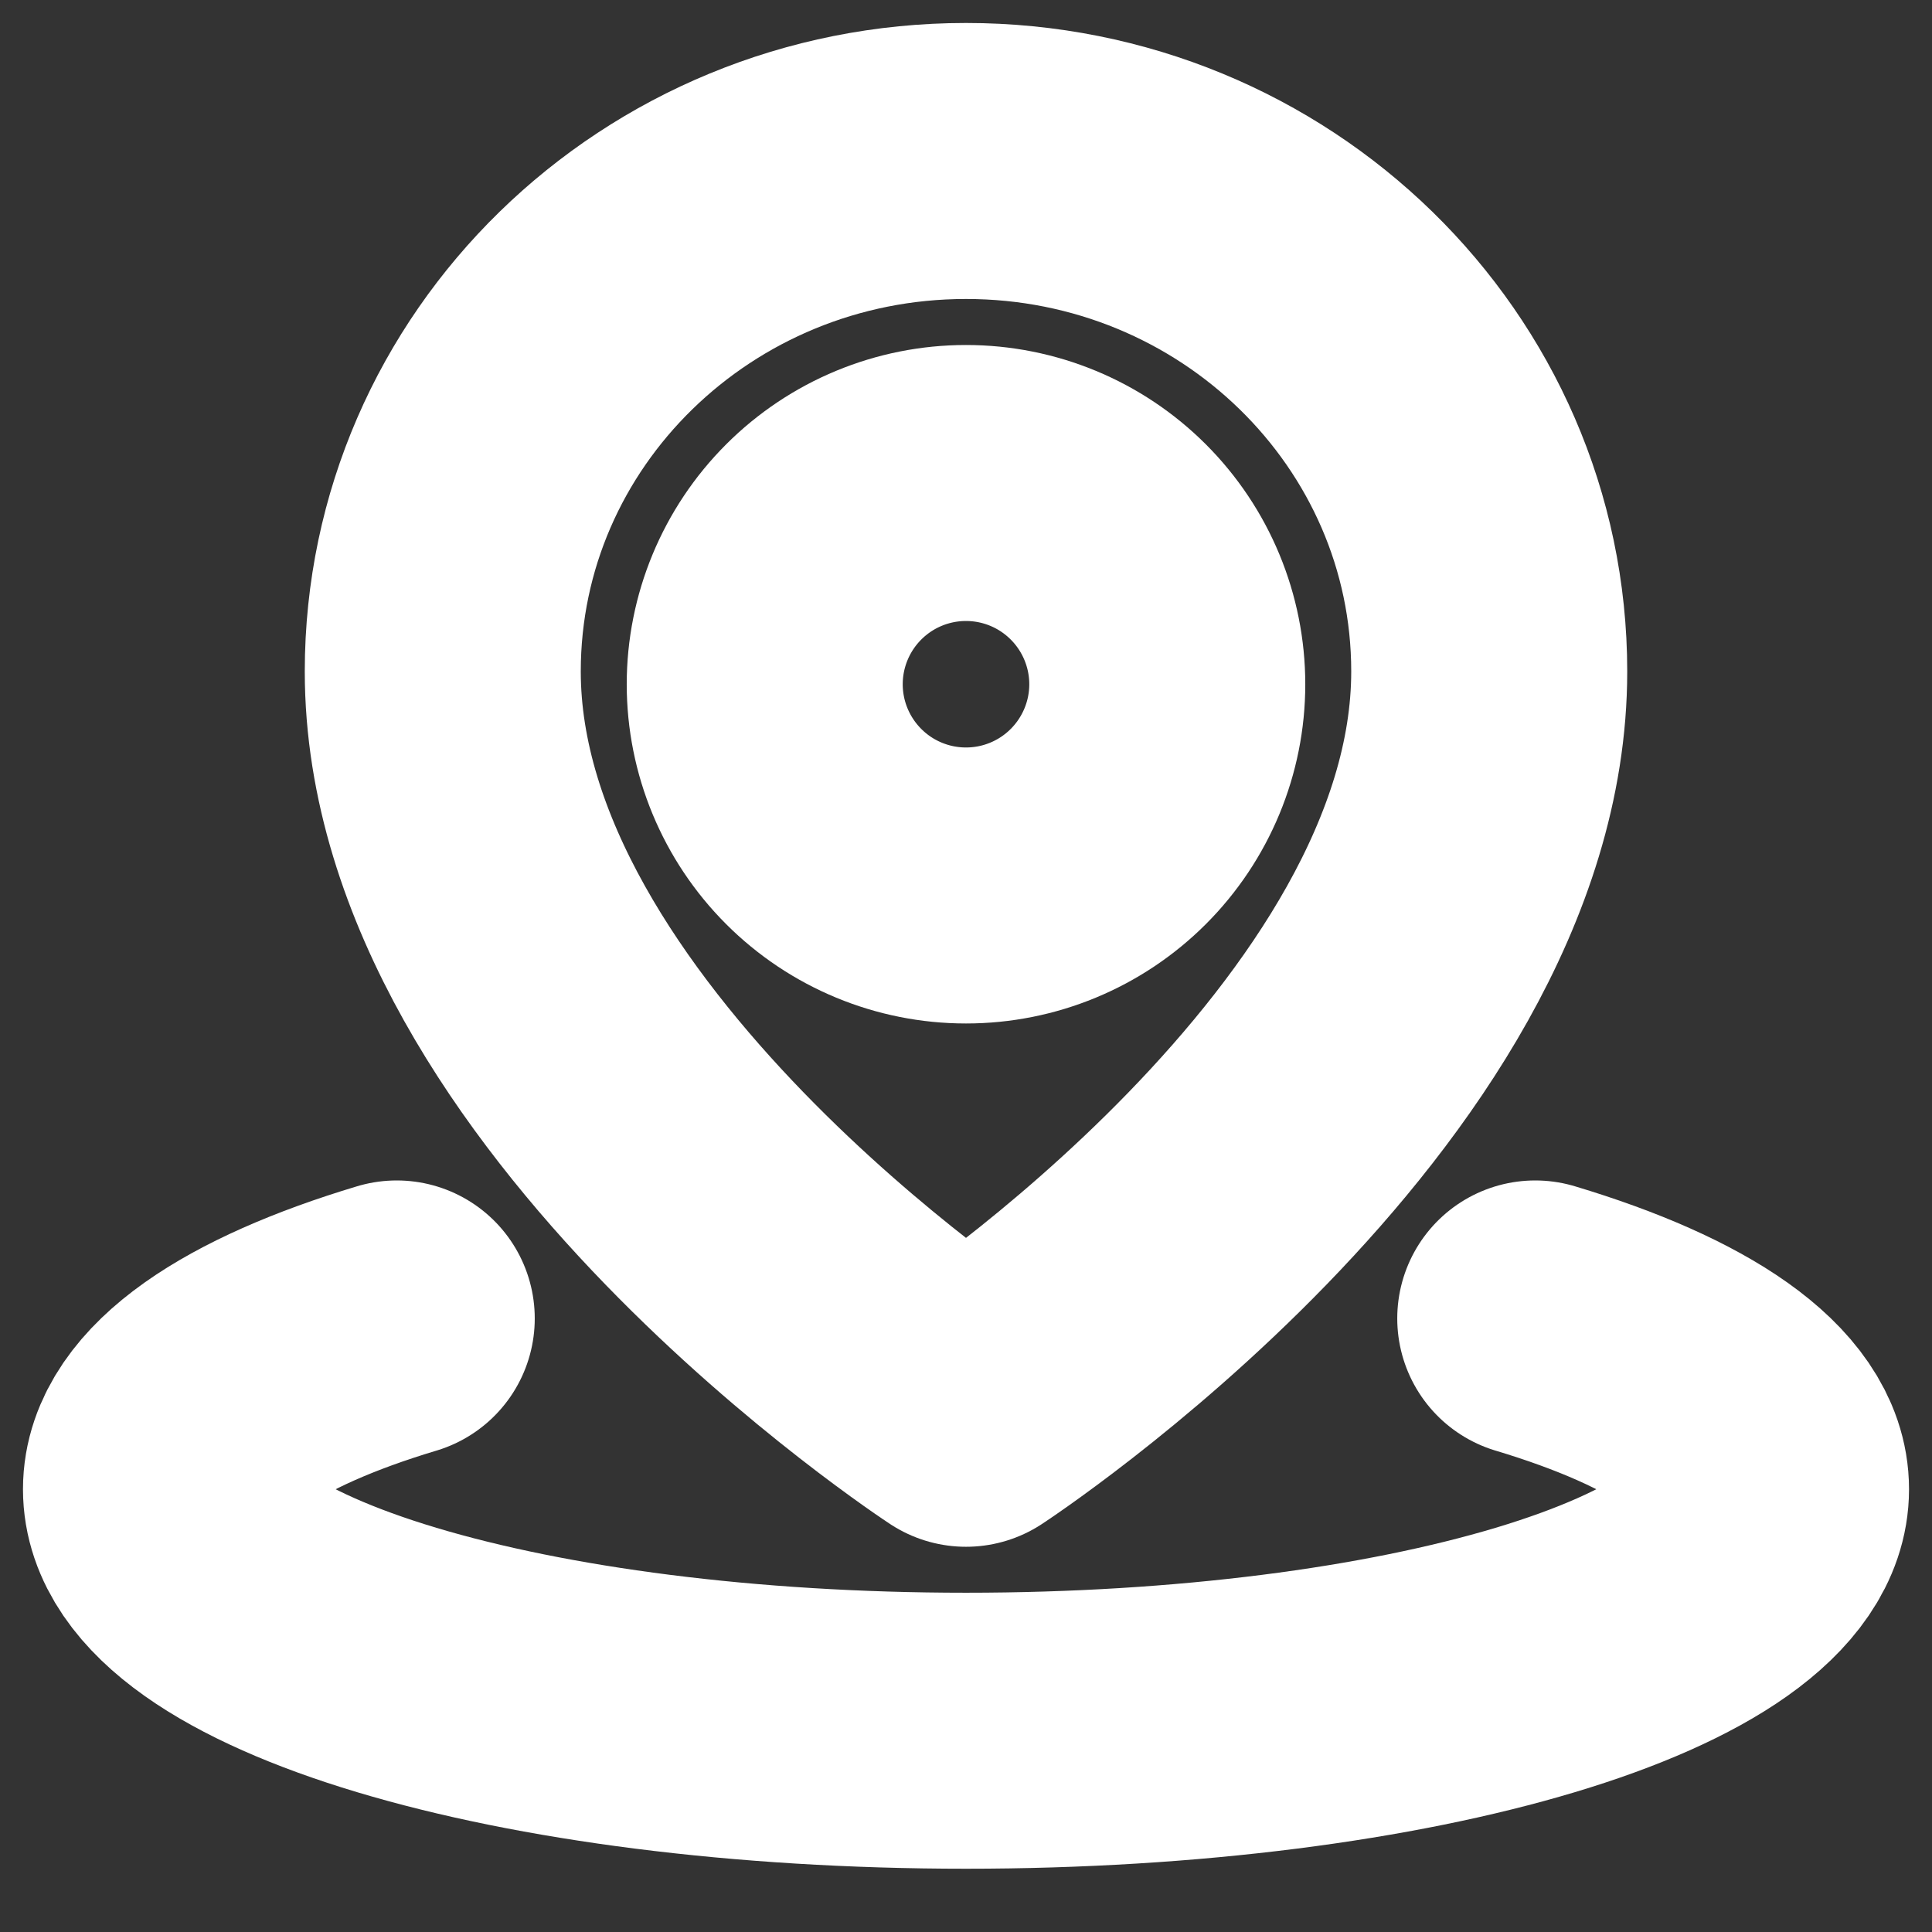 <svg width="28" height="28" viewBox="0 0 28 28" fill="none" xmlns="http://www.w3.org/2000/svg">
<rect x="0" y="0" width="28" height="28" fill="#333333" stroke="none"/>
<g clip-path="url(#clip0_97_90)">
<path d="M5.75 19.108C3.639 19.742 2.333 20.617 2.333 21.583C2.333 23.516 7.556 25.083 14 25.083C20.444 25.083 25.667 23.516 25.667 21.583C25.667 20.617 24.361 19.742 22.25 19.108" stroke="white" stroke-width="4" stroke-linecap="round" stroke-linejoin="round"/>
<path d="M14 20.417C14 20.417 21.583 15.461 21.583 9.731C21.583 5.645 18.188 2.333 14 2.333C9.812 2.333 6.417 5.645 6.417 9.731C6.417 15.461 14 20.417 14 20.417Z" stroke="white" stroke-width="4" stroke-linejoin="round"/>
<path d="M14 12.833C14.774 12.833 15.515 12.526 16.062 11.979C16.609 11.432 16.917 10.69 16.917 9.917C16.917 9.143 16.609 8.401 16.062 7.854C15.515 7.307 14.774 7 14 7C13.226 7 12.485 7.307 11.938 7.854C11.391 8.401 11.083 9.143 11.083 9.917C11.083 10.69 11.391 11.432 11.938 11.979C12.485 12.526 13.226 12.833 14 12.833Z" stroke="white" stroke-width="4" stroke-linejoin="round"/>
</g>
<defs>
<clipPath id="clip0_97_90">
<rect width="28" height="28" fill="white"/>
</clipPath>
</defs>
</svg>
